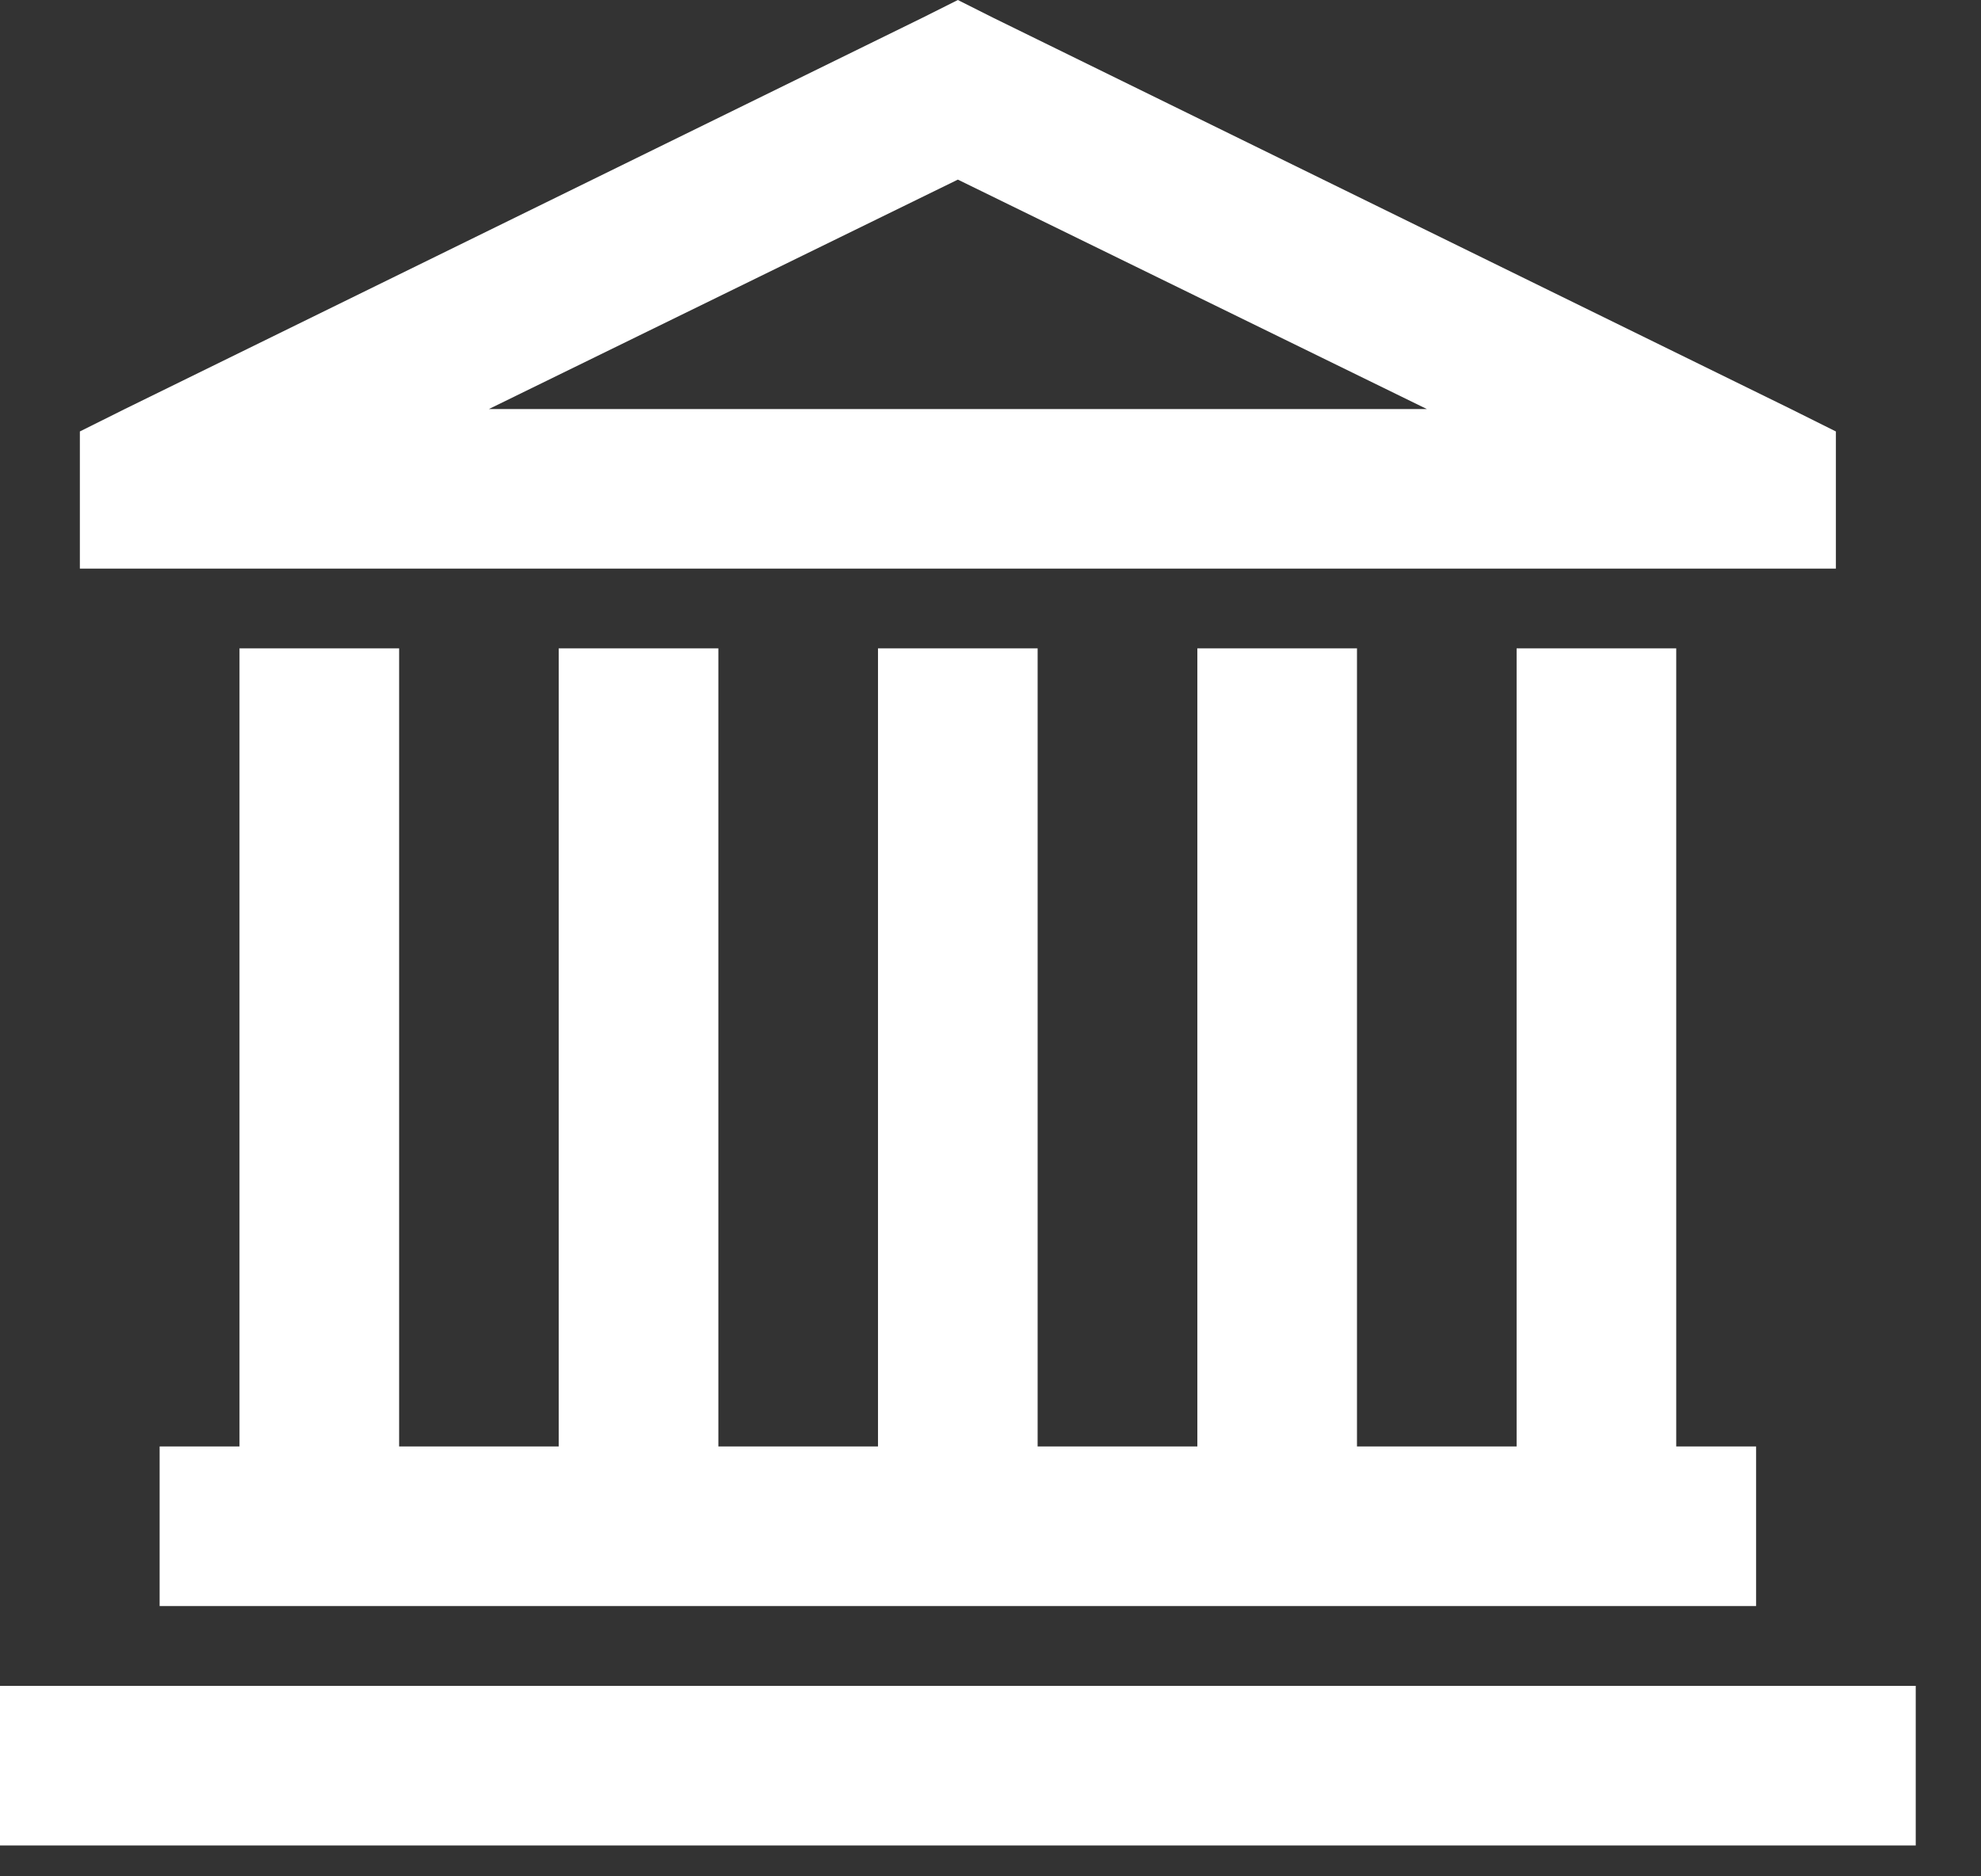 <svg width="19" height="18" viewBox="0 0 19 18" fill="none" xmlns="http://www.w3.org/2000/svg">
<rect x="0" y="0" width="19" height="18" fill="#333333" stroke="none"/>
<path d="M9.187 0L8.852 0.168L1.197 3.924L0.766 4.139V5.455H17.608V4.139L17.177 3.924L9.521 0.168L9.187 0ZM9.187 1.723L13.685 3.924H4.689L9.187 1.723ZM2.297 6.22V13.876H1.531V15.407H16.843V13.876H16.077V6.22H14.546V13.876H13.015V6.22H11.484V13.876H9.952V6.22H8.421V13.876H6.89V6.22H5.359V13.876H3.828V6.22H2.297ZM0 16.173V17.704H18.374V16.173H0Z" fill="white"/>
</svg>
